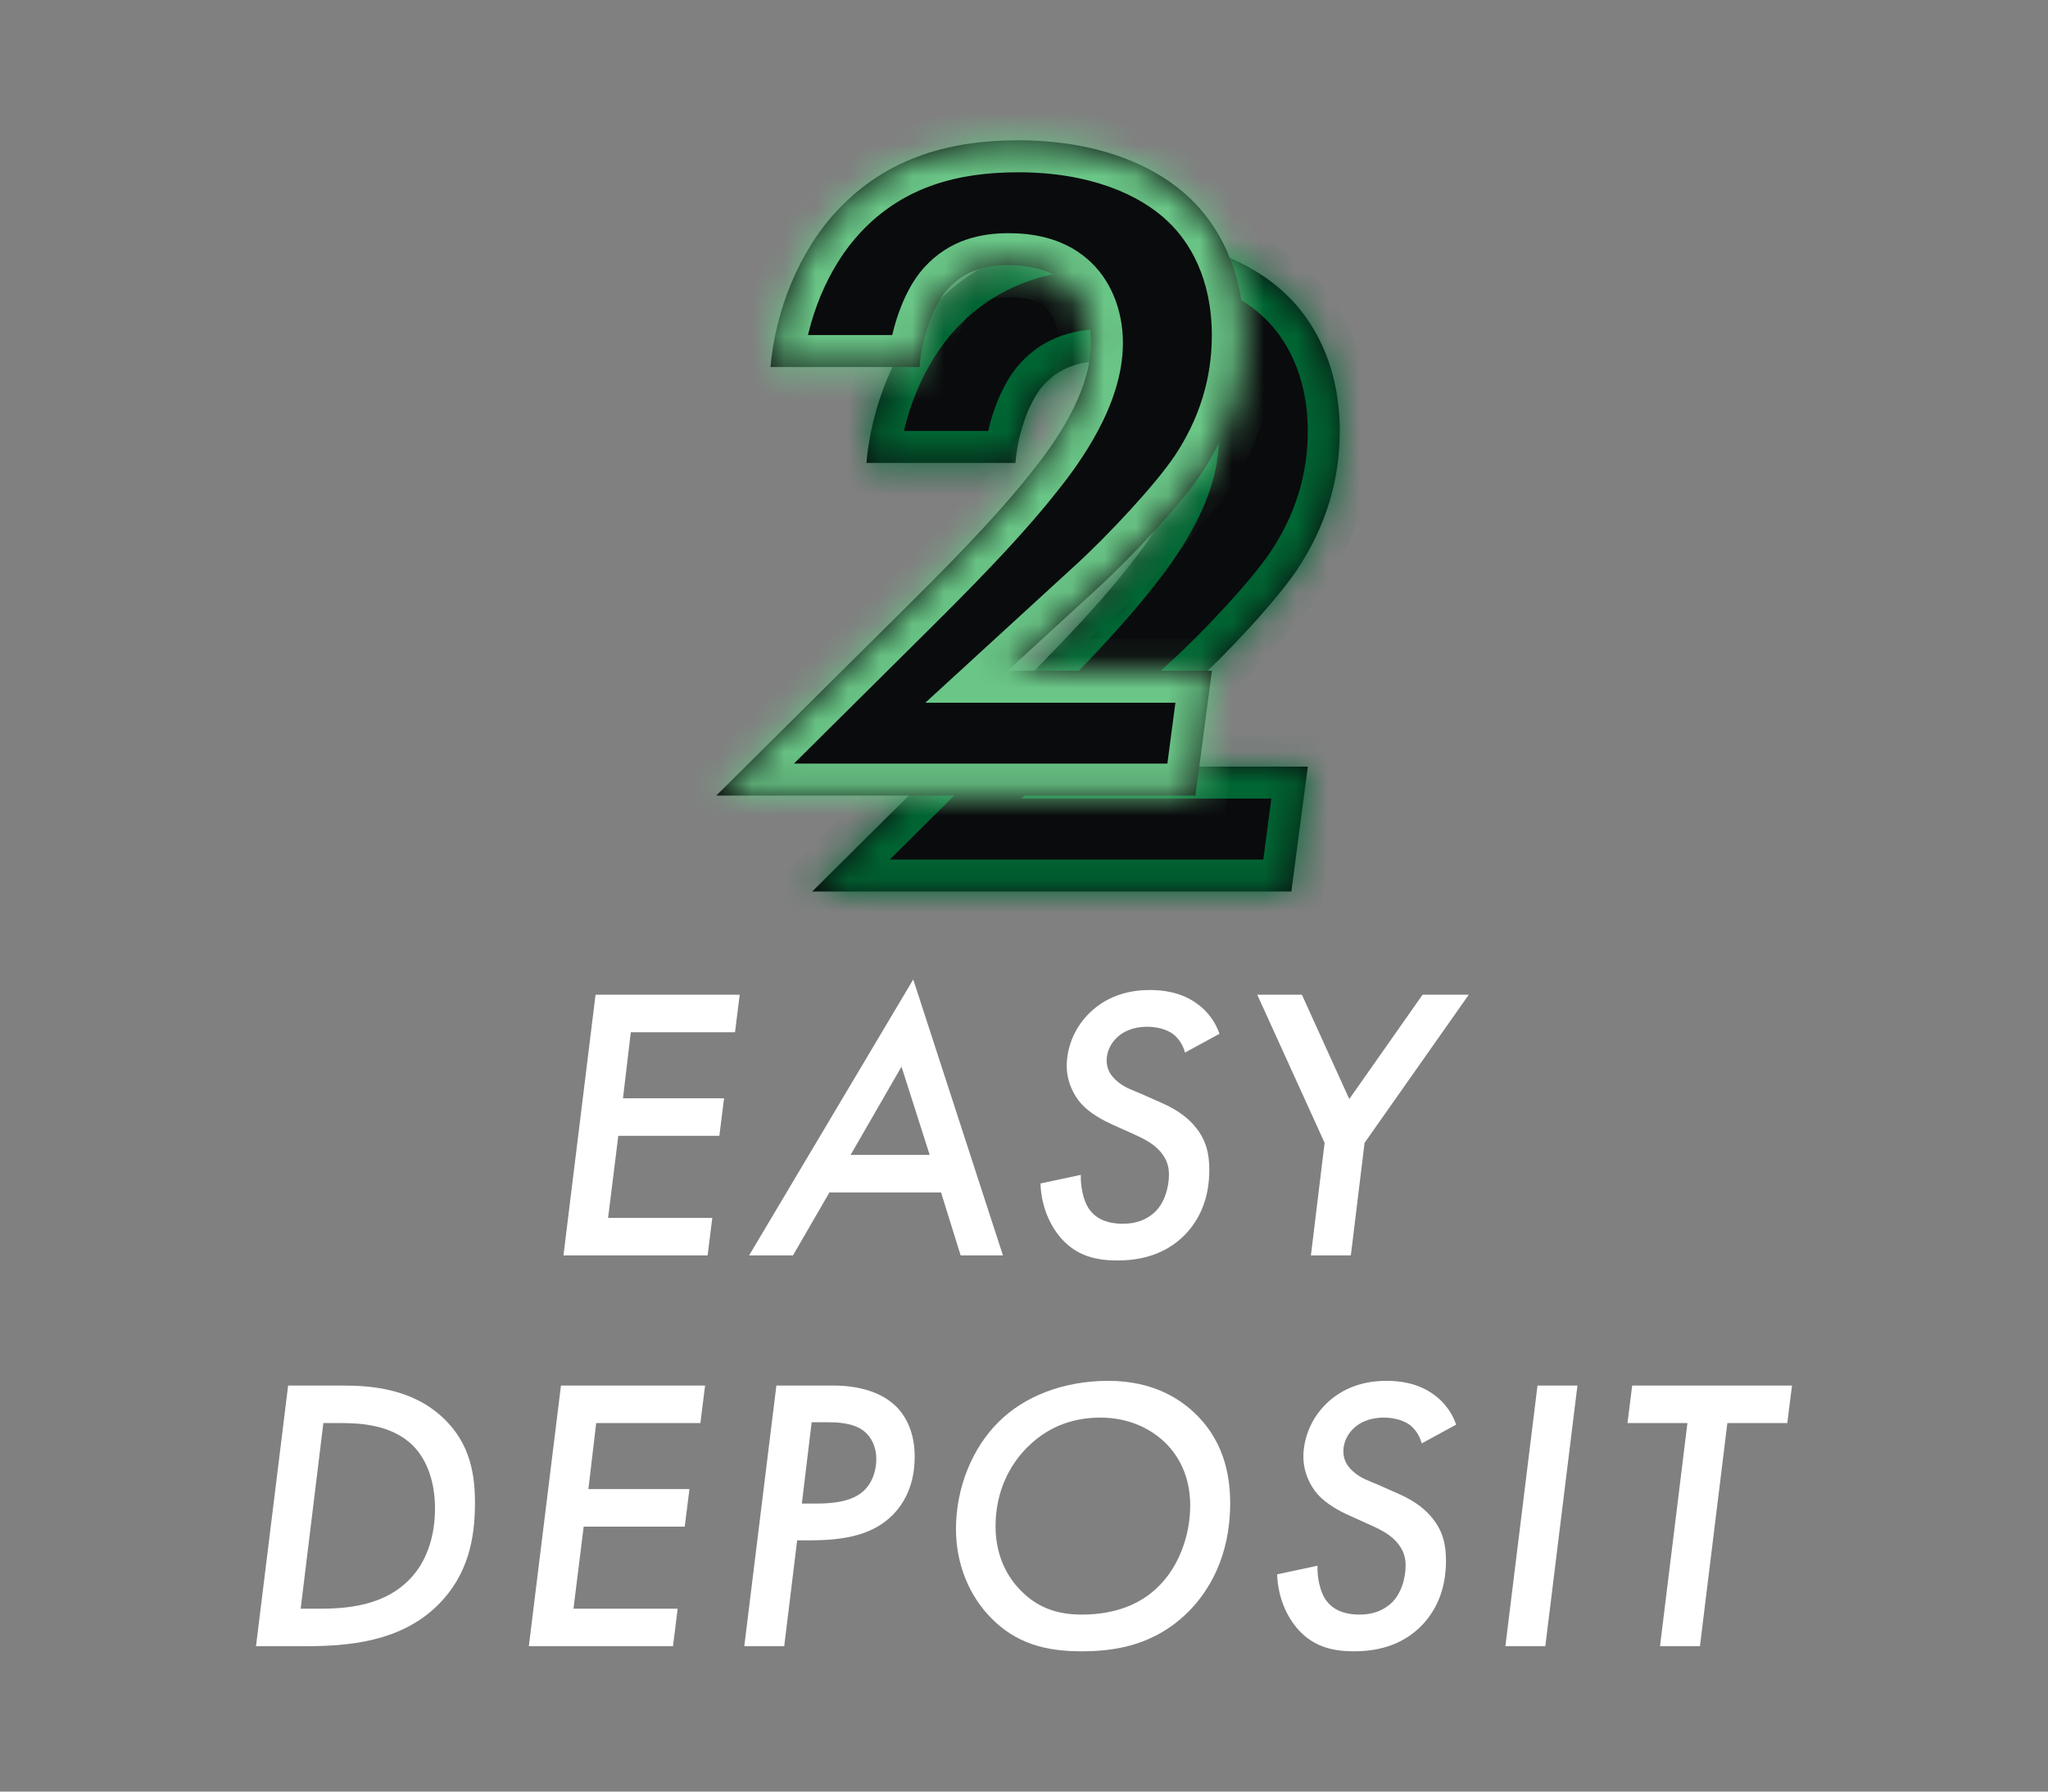 <svg width="64" height="56" viewBox="0 0 64 56" fill="none" xmlns="http://www.w3.org/2000/svg">
<rect x="0" y="0" width="64" height="56" fill="#808080" stroke="none"/>
<path d="M23.116 31.092H18.611L17.608 39.24H22.113L22.259 38.067H19.003L19.322 35.502H22.48L22.627 34.329H19.468L19.713 32.264H22.969L23.116 31.092Z" fill="white"/>
<path d="M30.02 39.24H31.342L28.539 30.615L23.41 39.24H24.781L25.919 37.273H29.408L30.02 39.24ZM26.581 36.1L28.172 33.34L29.053 36.1H26.581Z" fill="white"/>
<path d="M38.109 32.313C37.999 31.996 37.778 31.617 37.338 31.324C36.86 31.006 36.334 30.945 35.93 30.945C35.061 30.945 34.424 31.263 33.984 31.727C33.335 32.411 33.335 33.193 33.335 33.303C33.335 33.791 33.531 34.207 33.788 34.5C34.069 34.806 34.461 35.013 34.755 35.148L35.379 35.428C35.648 35.551 35.979 35.697 36.212 35.942C36.407 36.149 36.53 36.381 36.53 36.711C36.53 37.127 36.383 37.627 36.065 37.908C35.844 38.104 35.538 38.251 35.098 38.251C34.571 38.251 34.253 38.08 34.057 37.823C33.837 37.53 33.763 37.041 33.776 36.723L32.515 36.992C32.539 37.774 32.87 38.434 33.274 38.825C33.727 39.264 34.277 39.399 34.914 39.399C35.55 39.399 36.383 39.264 37.044 38.58C37.46 38.141 37.791 37.505 37.791 36.565C37.791 36.064 37.693 35.636 37.362 35.233C37.179 35.001 36.86 34.72 36.334 34.488L35.673 34.195C35.367 34.06 35.134 33.999 34.877 33.767C34.706 33.608 34.583 33.425 34.583 33.144C34.583 32.851 34.73 32.582 34.926 32.411C35.085 32.264 35.379 32.093 35.856 32.093C36.101 32.093 36.432 32.154 36.664 32.325C36.836 32.46 36.971 32.668 37.032 32.9L38.109 32.313Z" fill="white"/>
<path d="M40.966 39.24H42.214L42.643 35.722L45.899 31.092H44.455L42.165 34.353L40.684 31.092H39.289L41.394 35.722L40.966 39.24Z" fill="white"/>
<path d="M9.004 43.308L8 51.456H9.518C10.852 51.456 12.517 51.334 13.692 50.161C14.635 49.221 14.843 48.072 14.843 46.985C14.843 46.142 14.72 45.141 13.851 44.322C12.896 43.418 11.636 43.308 10.718 43.308H9.004ZM10.105 44.481H10.644C11.219 44.481 12.248 44.517 12.921 45.202C13.313 45.605 13.594 46.264 13.594 47.156C13.594 48.329 13.129 48.989 12.909 49.245C12.064 50.235 10.754 50.284 9.934 50.284H9.396L10.105 44.481Z" fill="white"/>
<path d="M22.034 43.308H17.53L16.526 51.456H21.031L21.177 50.284H17.921L18.24 47.718H21.398L21.545 46.545H18.387L18.631 44.481H21.887L22.034 43.308Z" fill="white"/>
<path d="M24.262 43.308L23.259 51.456H24.507L24.911 48.146H25.327C26.392 48.146 27.274 47.975 27.886 47.364C28.229 47.022 28.584 46.448 28.584 45.532C28.584 44.725 28.277 44.224 27.984 43.943C27.347 43.333 26.368 43.308 26.013 43.308H24.262ZM25.364 44.456H25.89C26.147 44.456 26.674 44.469 27.004 44.737C27.212 44.908 27.384 45.189 27.384 45.605C27.384 46.045 27.212 46.411 26.968 46.619C26.637 46.912 26.111 46.997 25.523 46.997H25.058L25.364 44.456Z" fill="white"/>
<path d="M34.636 43.161C33.241 43.161 32.016 43.638 31.209 44.444C30.388 45.251 29.874 46.497 29.874 47.791C29.874 48.928 30.315 49.905 30.964 50.565C31.747 51.371 32.678 51.615 33.791 51.615C34.82 51.615 36.081 51.444 37.158 50.357C37.77 49.734 38.443 48.659 38.443 46.985C38.443 46.289 38.321 45.141 37.39 44.224C36.913 43.748 36.056 43.161 34.636 43.161ZM33.804 50.467C33.118 50.467 32.445 50.296 31.87 49.685C31.551 49.355 31.111 48.72 31.111 47.706C31.111 46.606 31.564 45.764 32.127 45.214C32.812 44.542 33.608 44.31 34.391 44.31C35.297 44.31 36.007 44.676 36.46 45.141C36.803 45.495 37.194 46.106 37.194 47.059C37.194 48.011 36.827 48.977 36.203 49.587C35.664 50.125 34.881 50.467 33.804 50.467Z" fill="white"/>
<path d="M45.505 44.53C45.395 44.212 45.175 43.833 44.734 43.54C44.256 43.223 43.73 43.161 43.326 43.161C42.457 43.161 41.82 43.479 41.38 43.943C40.731 44.627 40.731 45.409 40.731 45.519C40.731 46.008 40.927 46.423 41.184 46.717C41.465 47.022 41.857 47.23 42.151 47.364L42.775 47.645C43.045 47.767 43.375 47.914 43.608 48.158C43.803 48.366 43.926 48.598 43.926 48.928C43.926 49.343 43.779 49.844 43.461 50.125C43.24 50.32 42.934 50.467 42.494 50.467C41.967 50.467 41.649 50.296 41.453 50.039C41.233 49.746 41.159 49.258 41.172 48.94L39.911 49.209C39.935 49.99 40.266 50.65 40.67 51.041C41.123 51.481 41.673 51.615 42.31 51.615C42.947 51.615 43.779 51.481 44.44 50.797C44.856 50.357 45.187 49.722 45.187 48.781C45.187 48.28 45.089 47.853 44.758 47.449C44.575 47.217 44.256 46.936 43.73 46.704L43.069 46.411C42.763 46.277 42.53 46.216 42.273 45.983C42.102 45.825 41.98 45.641 41.98 45.36C41.98 45.067 42.127 44.798 42.322 44.627C42.481 44.481 42.775 44.31 43.253 44.31C43.498 44.31 43.828 44.371 44.061 44.542C44.232 44.676 44.367 44.884 44.428 45.116L45.505 44.53Z" fill="white"/>
<path d="M48.047 43.308L47.043 51.456H48.291L49.295 43.308H48.047Z" fill="white"/>
<path d="M55.853 44.481L56 43.308H51.006L50.859 44.481H52.732L51.875 51.456H53.123L53.98 44.481H55.853Z" fill="white"/>
<mask id="path-2-inside-1_224_7797" fill="white">
<path d="M25.381 27.866H40.355L40.87 23.961H34.487L37.24 21.438C38.329 20.447 39.871 18.795 40.537 17.804C41.414 16.483 41.868 15.041 41.868 13.479C41.868 11.377 41.021 9.995 40.204 9.214C39.085 8.133 37.24 7.382 34.819 7.382C32.793 7.382 30.766 7.863 29.163 9.575C27.953 10.866 27.227 12.728 27.075 14.47H31.734C31.794 13.629 32.127 12.578 32.611 12.038C33.156 11.437 33.821 11.287 34.517 11.287C35.062 11.287 35.788 11.377 36.332 11.857C36.786 12.248 37.088 12.909 37.088 13.72C37.088 15.281 35.939 16.873 35.243 17.744C34.366 18.855 33.216 20.087 31.431 21.859L25.381 27.866Z"/>
</mask>
<path d="M25.381 27.866H40.355L40.87 23.961H34.487L37.24 21.438C38.329 20.447 39.871 18.795 40.537 17.804C41.414 16.483 41.868 15.041 41.868 13.479C41.868 11.377 41.021 9.995 40.204 9.214C39.085 8.133 37.24 7.382 34.819 7.382C32.793 7.382 30.766 7.863 29.163 9.575C27.953 10.866 27.227 12.728 27.075 14.47H31.734C31.794 13.629 32.127 12.578 32.611 12.038C33.156 11.437 33.821 11.287 34.517 11.287C35.062 11.287 35.788 11.377 36.332 11.857C36.786 12.248 37.088 12.909 37.088 13.72C37.088 15.281 35.939 16.873 35.243 17.744C34.366 18.855 33.216 20.087 31.431 21.859L25.381 27.866Z" fill="#0A0B0D"/>
<path d="M25.381 27.866L24.677 27.156L22.955 28.866H25.381V27.866ZM40.355 27.866V28.866H41.232L41.347 27.996L40.355 27.866ZM40.87 23.961L41.861 24.092L42.01 22.961H40.87V23.961ZM34.487 23.961L33.811 23.224L31.916 24.961H34.487V23.961ZM37.24 21.438L36.566 20.699L36.564 20.701L37.24 21.438ZM40.537 17.804L41.367 18.362L41.37 18.357L40.537 17.804ZM40.204 9.214L39.509 9.934L39.513 9.937L40.204 9.214ZM29.163 9.575L29.892 10.258L29.893 10.258L29.163 9.575ZM27.075 14.47L26.079 14.384L25.985 15.47H27.075V14.47ZM31.734 14.47V15.47H32.665L32.731 14.542L31.734 14.47ZM32.611 12.038L31.87 11.366L31.866 11.371L32.611 12.038ZM36.332 11.857L35.67 12.607L35.68 12.615L36.332 11.857ZM35.243 17.744L34.462 17.12L34.458 17.125L35.243 17.744ZM31.431 21.859L30.727 21.149L30.727 21.149L31.431 21.859ZM25.381 28.866H40.355V26.866H25.381V28.866ZM41.347 27.996L41.861 24.092L39.878 23.831L39.364 27.735L41.347 27.996ZM40.87 22.961H34.487V24.961H40.87V22.961ZM35.162 24.698L37.915 22.175L36.564 20.701L33.811 23.224L35.162 24.698ZM37.913 22.178C39.028 21.163 40.637 19.448 41.367 18.362L39.707 17.247C39.105 18.142 37.629 19.732 36.566 20.699L37.913 22.178ZM41.37 18.357C42.35 16.88 42.868 15.248 42.868 13.479H40.868C40.868 14.835 40.478 16.085 39.704 17.251L41.37 18.357ZM42.868 13.479C42.868 11.083 41.894 9.446 40.895 8.492L39.513 9.937C40.148 10.544 40.868 11.671 40.868 13.479H42.868ZM40.899 8.495C39.553 7.195 37.437 6.382 34.819 6.382V8.382C37.042 8.382 38.617 9.071 39.509 9.934L40.899 8.495ZM34.819 6.382C32.633 6.382 30.293 6.905 28.433 8.891L29.893 10.258C31.239 8.82 32.952 8.382 34.819 8.382V6.382ZM28.433 8.891C27.046 10.371 26.247 12.455 26.079 14.384L28.072 14.557C28.207 13.002 28.859 11.361 29.892 10.258L28.433 8.891ZM27.075 15.47H31.734V13.47H27.075V15.47ZM32.731 14.542C32.755 14.214 32.834 13.827 32.958 13.47C33.087 13.1 33.237 12.838 33.356 12.705L31.866 11.371C31.502 11.778 31.243 12.312 31.069 12.813C30.891 13.327 30.773 13.886 30.736 14.399L32.731 14.542ZM33.352 12.709C33.636 12.396 33.976 12.287 34.517 12.287V10.287C33.666 10.287 32.676 10.477 31.87 11.366L33.352 12.709ZM34.517 12.287C34.992 12.287 35.407 12.374 35.67 12.607L36.994 11.108C36.168 10.379 35.131 10.287 34.517 10.287V12.287ZM35.68 12.615C35.878 12.786 36.088 13.15 36.088 13.72H38.088C38.088 12.667 37.694 11.71 36.984 11.099L35.68 12.615ZM36.088 13.72C36.088 14.268 35.882 14.888 35.544 15.52C35.212 16.143 34.795 16.703 34.462 17.12L36.024 18.368C36.387 17.914 36.892 17.243 37.309 16.461C37.72 15.69 38.088 14.733 38.088 13.72H36.088ZM34.458 17.125C33.619 18.187 32.505 19.384 30.727 21.149L32.136 22.568C33.928 20.789 35.112 19.524 36.028 18.364L34.458 17.125ZM30.727 21.149L24.677 27.156L26.086 28.575L32.136 22.568L30.727 21.149Z" fill="#006633" mask="url(#path-2-inside-1_224_7797)"/>
<mask id="path-4-inside-2_224_7797" fill="white">
<path d="M22.384 24.868H37.358L37.872 20.964H31.489L34.242 18.441C35.331 17.45 36.874 15.798 37.539 14.807C38.417 13.485 38.87 12.043 38.87 10.482C38.87 8.379 38.023 6.998 37.207 6.217C36.087 5.136 34.242 4.385 31.822 4.385C29.795 4.385 27.768 4.865 26.165 6.577C24.955 7.869 24.229 9.731 24.078 11.473H28.736C28.797 10.632 29.13 9.581 29.614 9.04C30.158 8.439 30.824 8.289 31.52 8.289C32.064 8.289 32.79 8.379 33.334 8.86C33.788 9.25 34.091 9.911 34.091 10.722C34.091 12.284 32.941 13.876 32.245 14.746C31.368 15.858 30.219 17.089 28.434 18.861L22.384 24.868Z"/>
</mask>
<path d="M22.384 24.868H37.358L37.872 20.964H31.489L34.242 18.441C35.331 17.45 36.874 15.798 37.539 14.807C38.417 13.485 38.87 12.043 38.87 10.482C38.87 8.379 38.023 6.998 37.207 6.217C36.087 5.136 34.242 4.385 31.822 4.385C29.795 4.385 27.768 4.865 26.165 6.577C24.955 7.869 24.229 9.731 24.078 11.473H28.736C28.797 10.632 29.13 9.581 29.614 9.04C30.158 8.439 30.824 8.289 31.52 8.289C32.064 8.289 32.79 8.379 33.334 8.86C33.788 9.25 34.091 9.911 34.091 10.722C34.091 12.284 32.941 13.876 32.245 14.746C31.368 15.858 30.219 17.089 28.434 18.861L22.384 24.868Z" fill="#0A0B0D"/>
<path d="M22.384 24.868L21.679 24.158L19.957 25.868H22.384V24.868ZM37.358 24.868V25.868H38.235L38.349 24.999L37.358 24.868ZM37.872 20.964L38.864 21.094L39.012 19.964H37.872V20.964ZM31.489 20.964L30.814 20.226L28.918 21.964H31.489V20.964ZM34.242 18.441L33.569 17.701L33.566 17.703L34.242 18.441ZM37.539 14.807L38.37 15.364L38.373 15.36L37.539 14.807ZM37.207 6.217L36.512 6.936L36.516 6.94L37.207 6.217ZM26.165 6.577L26.895 7.261L26.895 7.261L26.165 6.577ZM24.078 11.473L23.082 11.386L22.987 12.473H24.078V11.473ZM28.736 11.473V12.473H29.667L29.734 11.545L28.736 11.473ZM29.614 9.04L28.873 8.368L28.869 8.373L29.614 9.04ZM33.334 8.86L32.673 9.61L32.682 9.618L33.334 8.86ZM32.245 14.746L31.464 14.122L31.461 14.127L32.245 14.746ZM28.434 18.861L27.729 18.152L27.729 18.152L28.434 18.861ZM22.384 25.868H37.358V23.868H22.384V25.868ZM38.349 24.999L38.864 21.094L36.881 20.833L36.366 24.738L38.349 24.999ZM37.872 19.964H31.489V21.964H37.872V19.964ZM32.165 21.701L34.918 19.178L33.566 17.703L30.814 20.226L32.165 21.701ZM34.915 19.18C36.031 18.165 37.64 16.451 38.37 15.364L36.709 14.249C36.108 15.145 34.631 16.734 33.569 17.701L34.915 19.18ZM38.373 15.36C39.353 13.883 39.87 12.25 39.87 10.482H37.87C37.87 11.837 37.48 13.088 36.706 14.254L38.373 15.36ZM39.87 10.482C39.87 8.086 38.896 6.449 37.898 5.494L36.516 6.94C37.15 7.547 37.87 8.673 37.87 10.482H39.87ZM37.901 5.498C36.555 4.197 34.439 3.385 31.822 3.385V5.385C34.045 5.385 35.619 6.074 36.512 6.936L37.901 5.498ZM31.822 3.385C29.636 3.385 27.295 3.908 25.435 5.894L26.895 7.261C28.242 5.823 29.955 5.385 31.822 5.385V3.385ZM25.435 5.894C24.049 7.374 23.249 9.458 23.082 11.386L25.074 11.559C25.209 10.004 25.861 8.364 26.895 7.261L25.435 5.894ZM24.078 12.473H28.736V10.473H24.078V12.473ZM29.734 11.545C29.757 11.216 29.837 10.829 29.961 10.472C30.089 10.102 30.239 9.841 30.359 9.707L28.869 8.373C28.504 8.78 28.246 9.315 28.072 9.816C27.893 10.329 27.776 10.888 27.739 11.401L29.734 11.545ZM30.355 9.712C30.638 9.399 30.979 9.289 31.52 9.289V7.289C30.669 7.289 29.678 7.48 28.873 8.368L30.355 9.712ZM31.52 9.289C31.994 9.289 32.409 9.377 32.673 9.61L33.996 8.11C33.171 7.382 32.134 7.289 31.52 7.289V9.289ZM32.682 9.618C32.88 9.788 33.091 10.152 33.091 10.722H35.091C35.091 9.67 34.696 8.713 33.987 8.102L32.682 9.618ZM33.091 10.722C33.091 11.271 32.884 11.89 32.547 12.523C32.215 13.145 31.797 13.705 31.464 14.122L33.027 15.371C33.389 14.917 33.895 14.246 34.311 13.464C34.723 12.692 35.091 11.735 35.091 10.722H33.091ZM31.461 14.127C30.622 15.19 29.507 16.387 27.729 18.152L29.139 19.571C30.93 17.792 32.115 16.526 33.03 15.366L31.461 14.127ZM27.729 18.152L21.679 24.158L23.088 25.578L29.139 19.571L27.729 18.152Z" fill="#6AC687" mask="url(#path-4-inside-2_224_7797)"/>
</svg>
